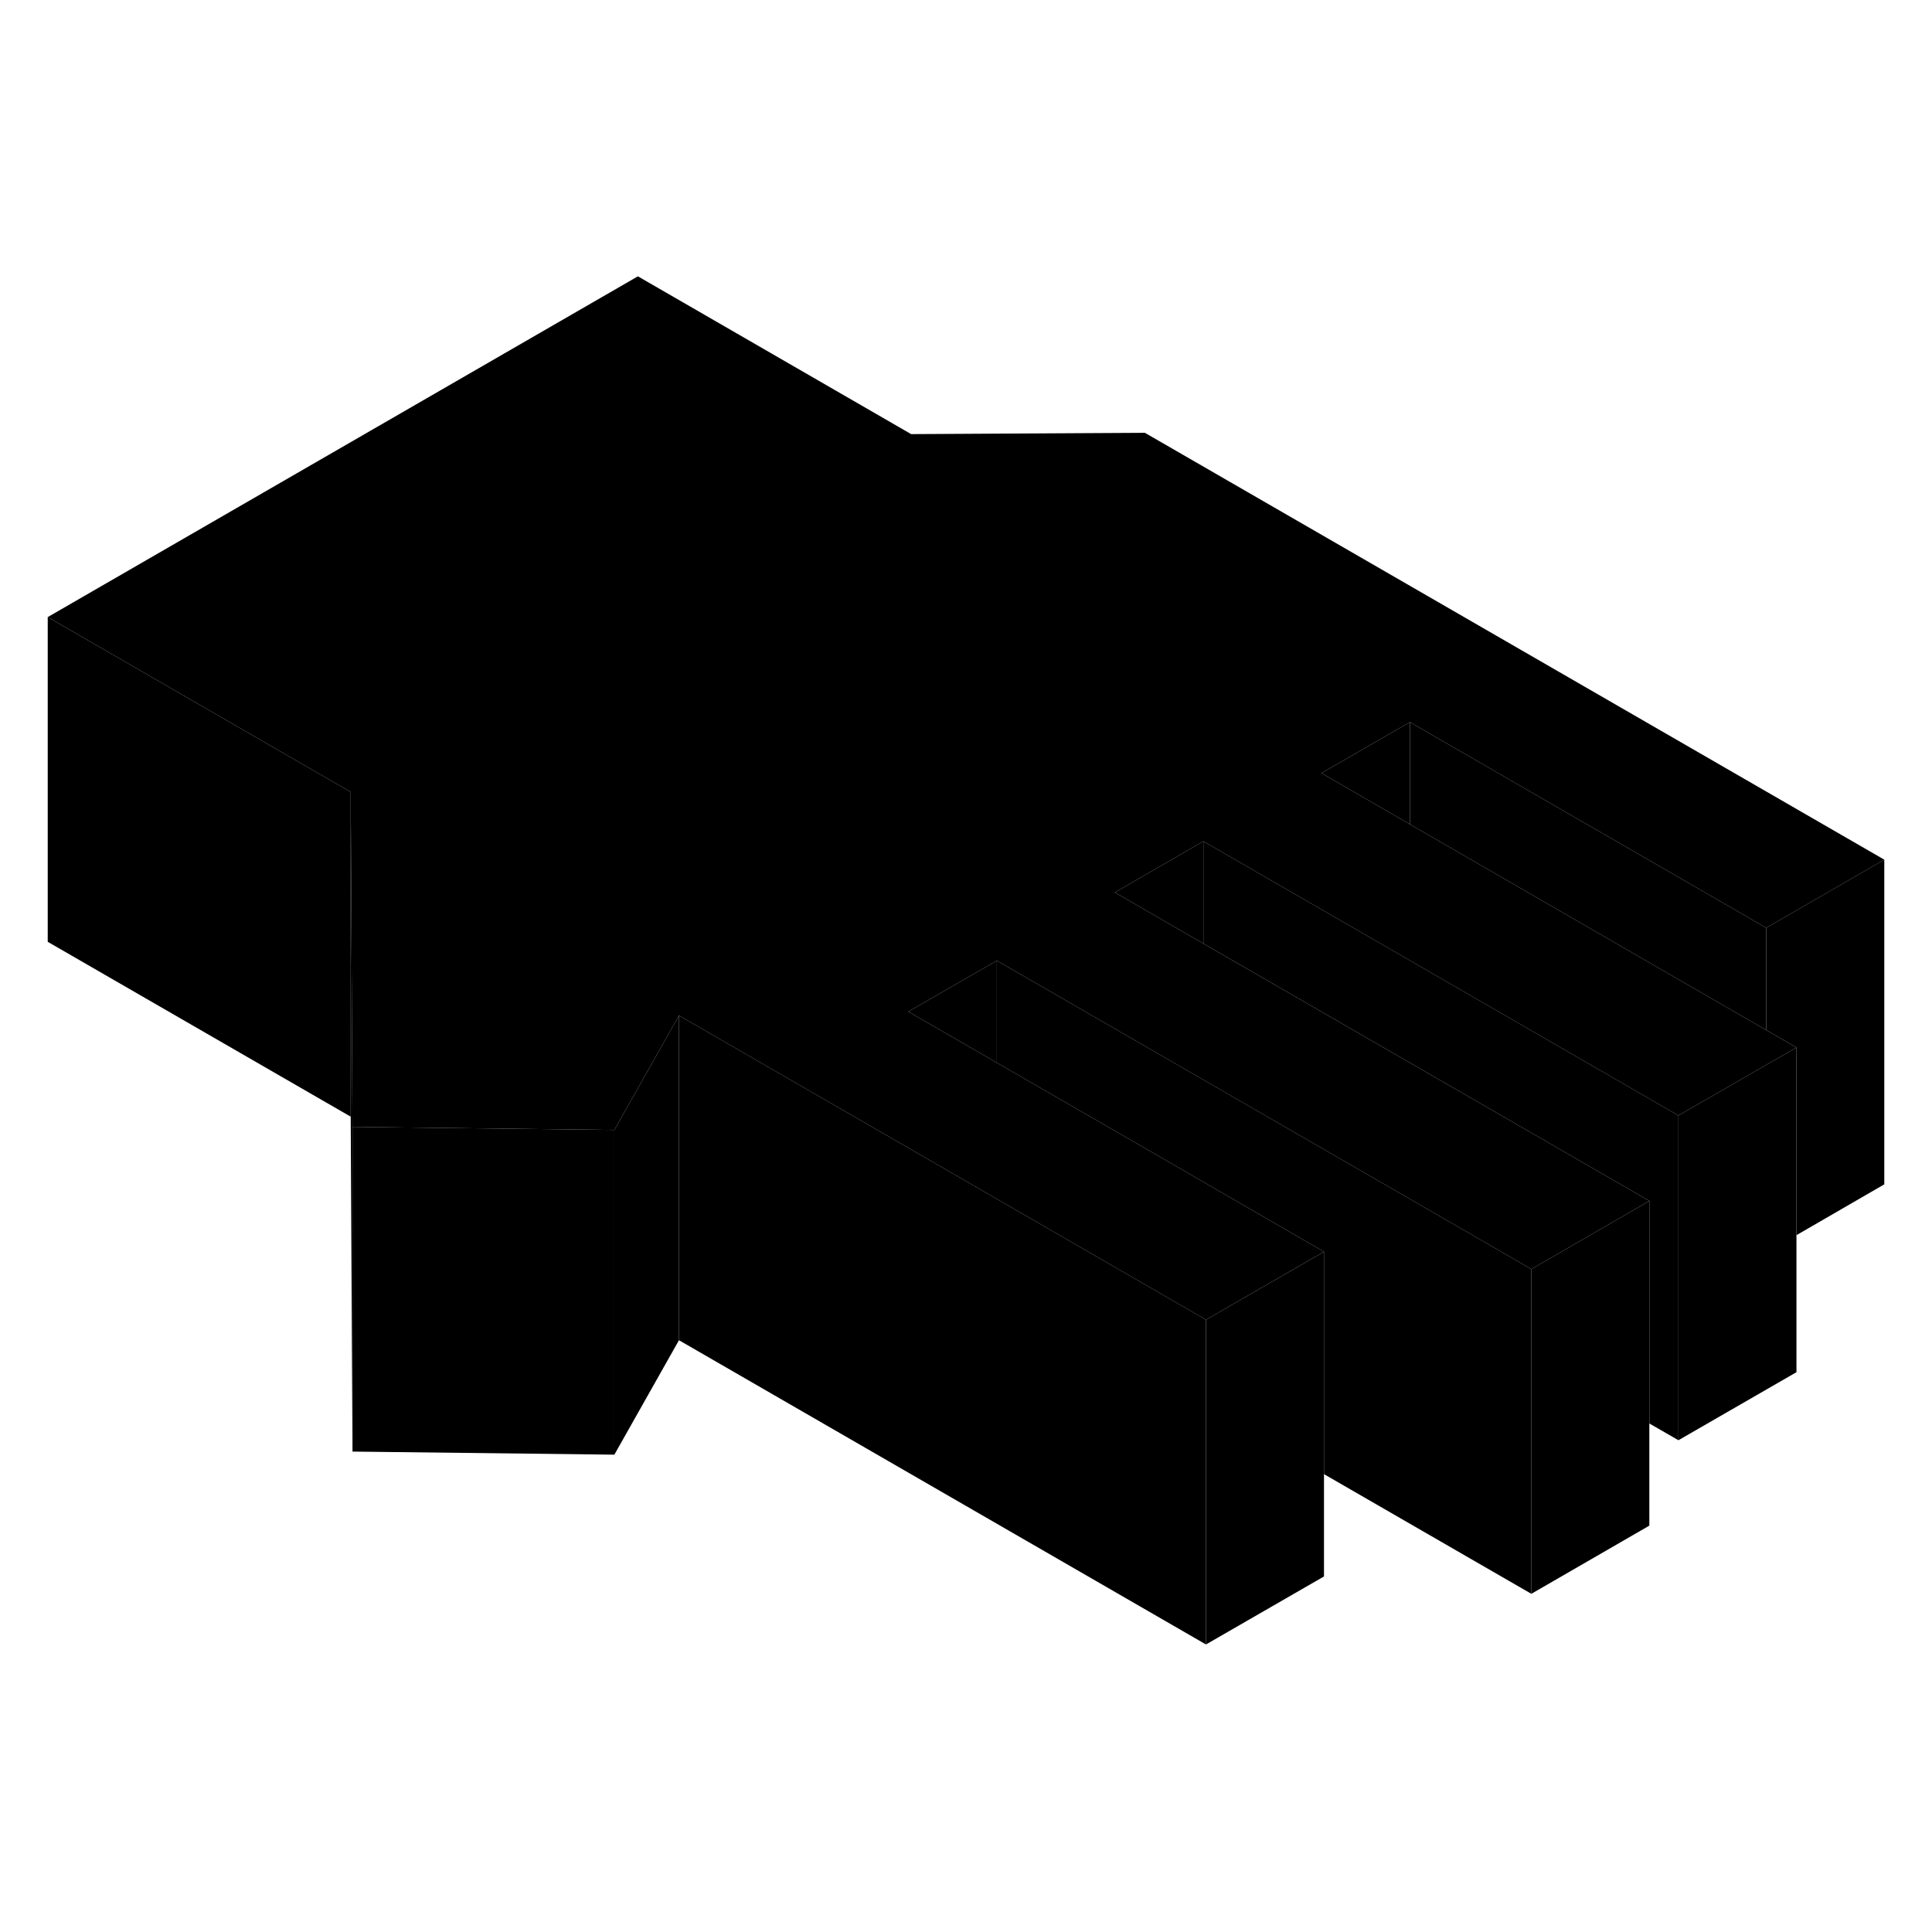 <svg width="48" height="48" viewBox="0 0 119 89" class="pr-icon-iso-duotone-secondary"
     xmlns="http://www.w3.org/2000/svg" stroke-width="1px" stroke-linecap="round" stroke-linejoin="round">
    <path d="M74.28 66.289V86.289L41.82 67.549V47.549L61.4 58.849L74.28 66.289Z" class="pr-icon-iso-duotone-primary-stroke" stroke-linejoin="round"/>
    <path d="M81.55 62.1V82.1L74.28 86.29V66.29L76.95 64.75L81.55 62.1Z" class="pr-icon-iso-duotone-primary-stroke" stroke-linejoin="round"/>
    <path d="M37.841 54.599V74.599L21.711 74.409V54.409L37.841 54.599Z" class="pr-icon-iso-duotone-primary-stroke" stroke-linejoin="round"/>
    <path d="M21.71 54.409V74.409L21.601 53.779V33.779L21.71 54.409Z" class="pr-icon-iso-duotone-primary-stroke" stroke-linejoin="round"/>
    <path d="M41.821 47.549V67.549L37.841 74.599V54.599L41.821 47.549Z" class="pr-icon-iso-duotone-primary-stroke" stroke-linejoin="round"/>
    <path d="M94.321 63.169V83.169L81.55 75.799V62.099L73.27 57.309L61.4 50.459V44.169L74.121 51.509L94.321 63.169Z" class="pr-icon-iso-duotone-primary-stroke" stroke-linejoin="round"/>
    <path d="M61.4 44.169V50.459L55.95 47.309L61.4 44.169Z" class="pr-icon-iso-duotone-primary-stroke" stroke-linejoin="round"/>
    <path d="M110.651 49.52V69.519L103.381 73.71V53.709L106.051 52.169L108.791 50.59L110.651 49.52Z" class="pr-icon-iso-duotone-primary-stroke" stroke-linejoin="round"/>
    <path d="M103.381 53.709V73.709L101.591 72.679V58.969L85.991 49.969L74.121 43.119V36.819L86.841 44.159L103.381 53.709Z" class="pr-icon-iso-duotone-primary-stroke" stroke-linejoin="round"/>
    <path d="M74.12 36.819V43.119L68.67 39.969L74.12 36.819Z" class="pr-icon-iso-duotone-primary-stroke" stroke-linejoin="round"/>
    <path d="M116.061 37.949V57.949L110.651 61.079V49.519L108.791 48.449V42.149L116.061 37.949Z" class="pr-icon-iso-duotone-primary-stroke" stroke-linejoin="round"/>
    <path d="M108.791 48.45L110.65 49.52L108.791 50.59L106.051 52.169L103.38 53.709L86.841 44.16L74.121 36.819L68.67 39.969L74.121 43.12L85.99 49.969L101.591 58.969L96.99 61.63L94.321 63.169L74.121 51.51L61.4 44.169L55.95 47.309L61.4 50.459L73.27 57.309L81.55 62.099L76.95 64.749L74.281 66.29L61.4 58.849L41.821 47.55L37.841 54.599L21.71 54.41L21.601 33.779L20.261 33.01L2.94 23.009L39.291 2.02L56.121 11.739L70.52 11.659L116.061 37.95L108.791 42.15L86.841 29.48L81.39 32.62L86.841 35.77L108.791 48.45Z" class="pr-icon-iso-duotone-primary-stroke" stroke-linejoin="round"/>
    <path d="M101.59 58.97V78.97L94.32 83.17V63.17L96.99 61.63L101.59 58.97Z" class="pr-icon-iso-duotone-primary-stroke" stroke-linejoin="round"/>
    <path d="M86.841 29.48V35.77L81.391 32.62L86.841 29.48Z" class="pr-icon-iso-duotone-primary-stroke" stroke-linejoin="round"/>
    <path d="M108.791 42.15V48.45L86.841 35.77V29.48L108.791 42.15Z" class="pr-icon-iso-duotone-primary-stroke" stroke-linejoin="round"/>
    <path d="M21.601 33.78V53.78L2.94 43.01V23.01L20.261 33.01L21.601 33.78Z" class="pr-icon-iso-duotone-primary-stroke" stroke-linejoin="round"/>
</svg>